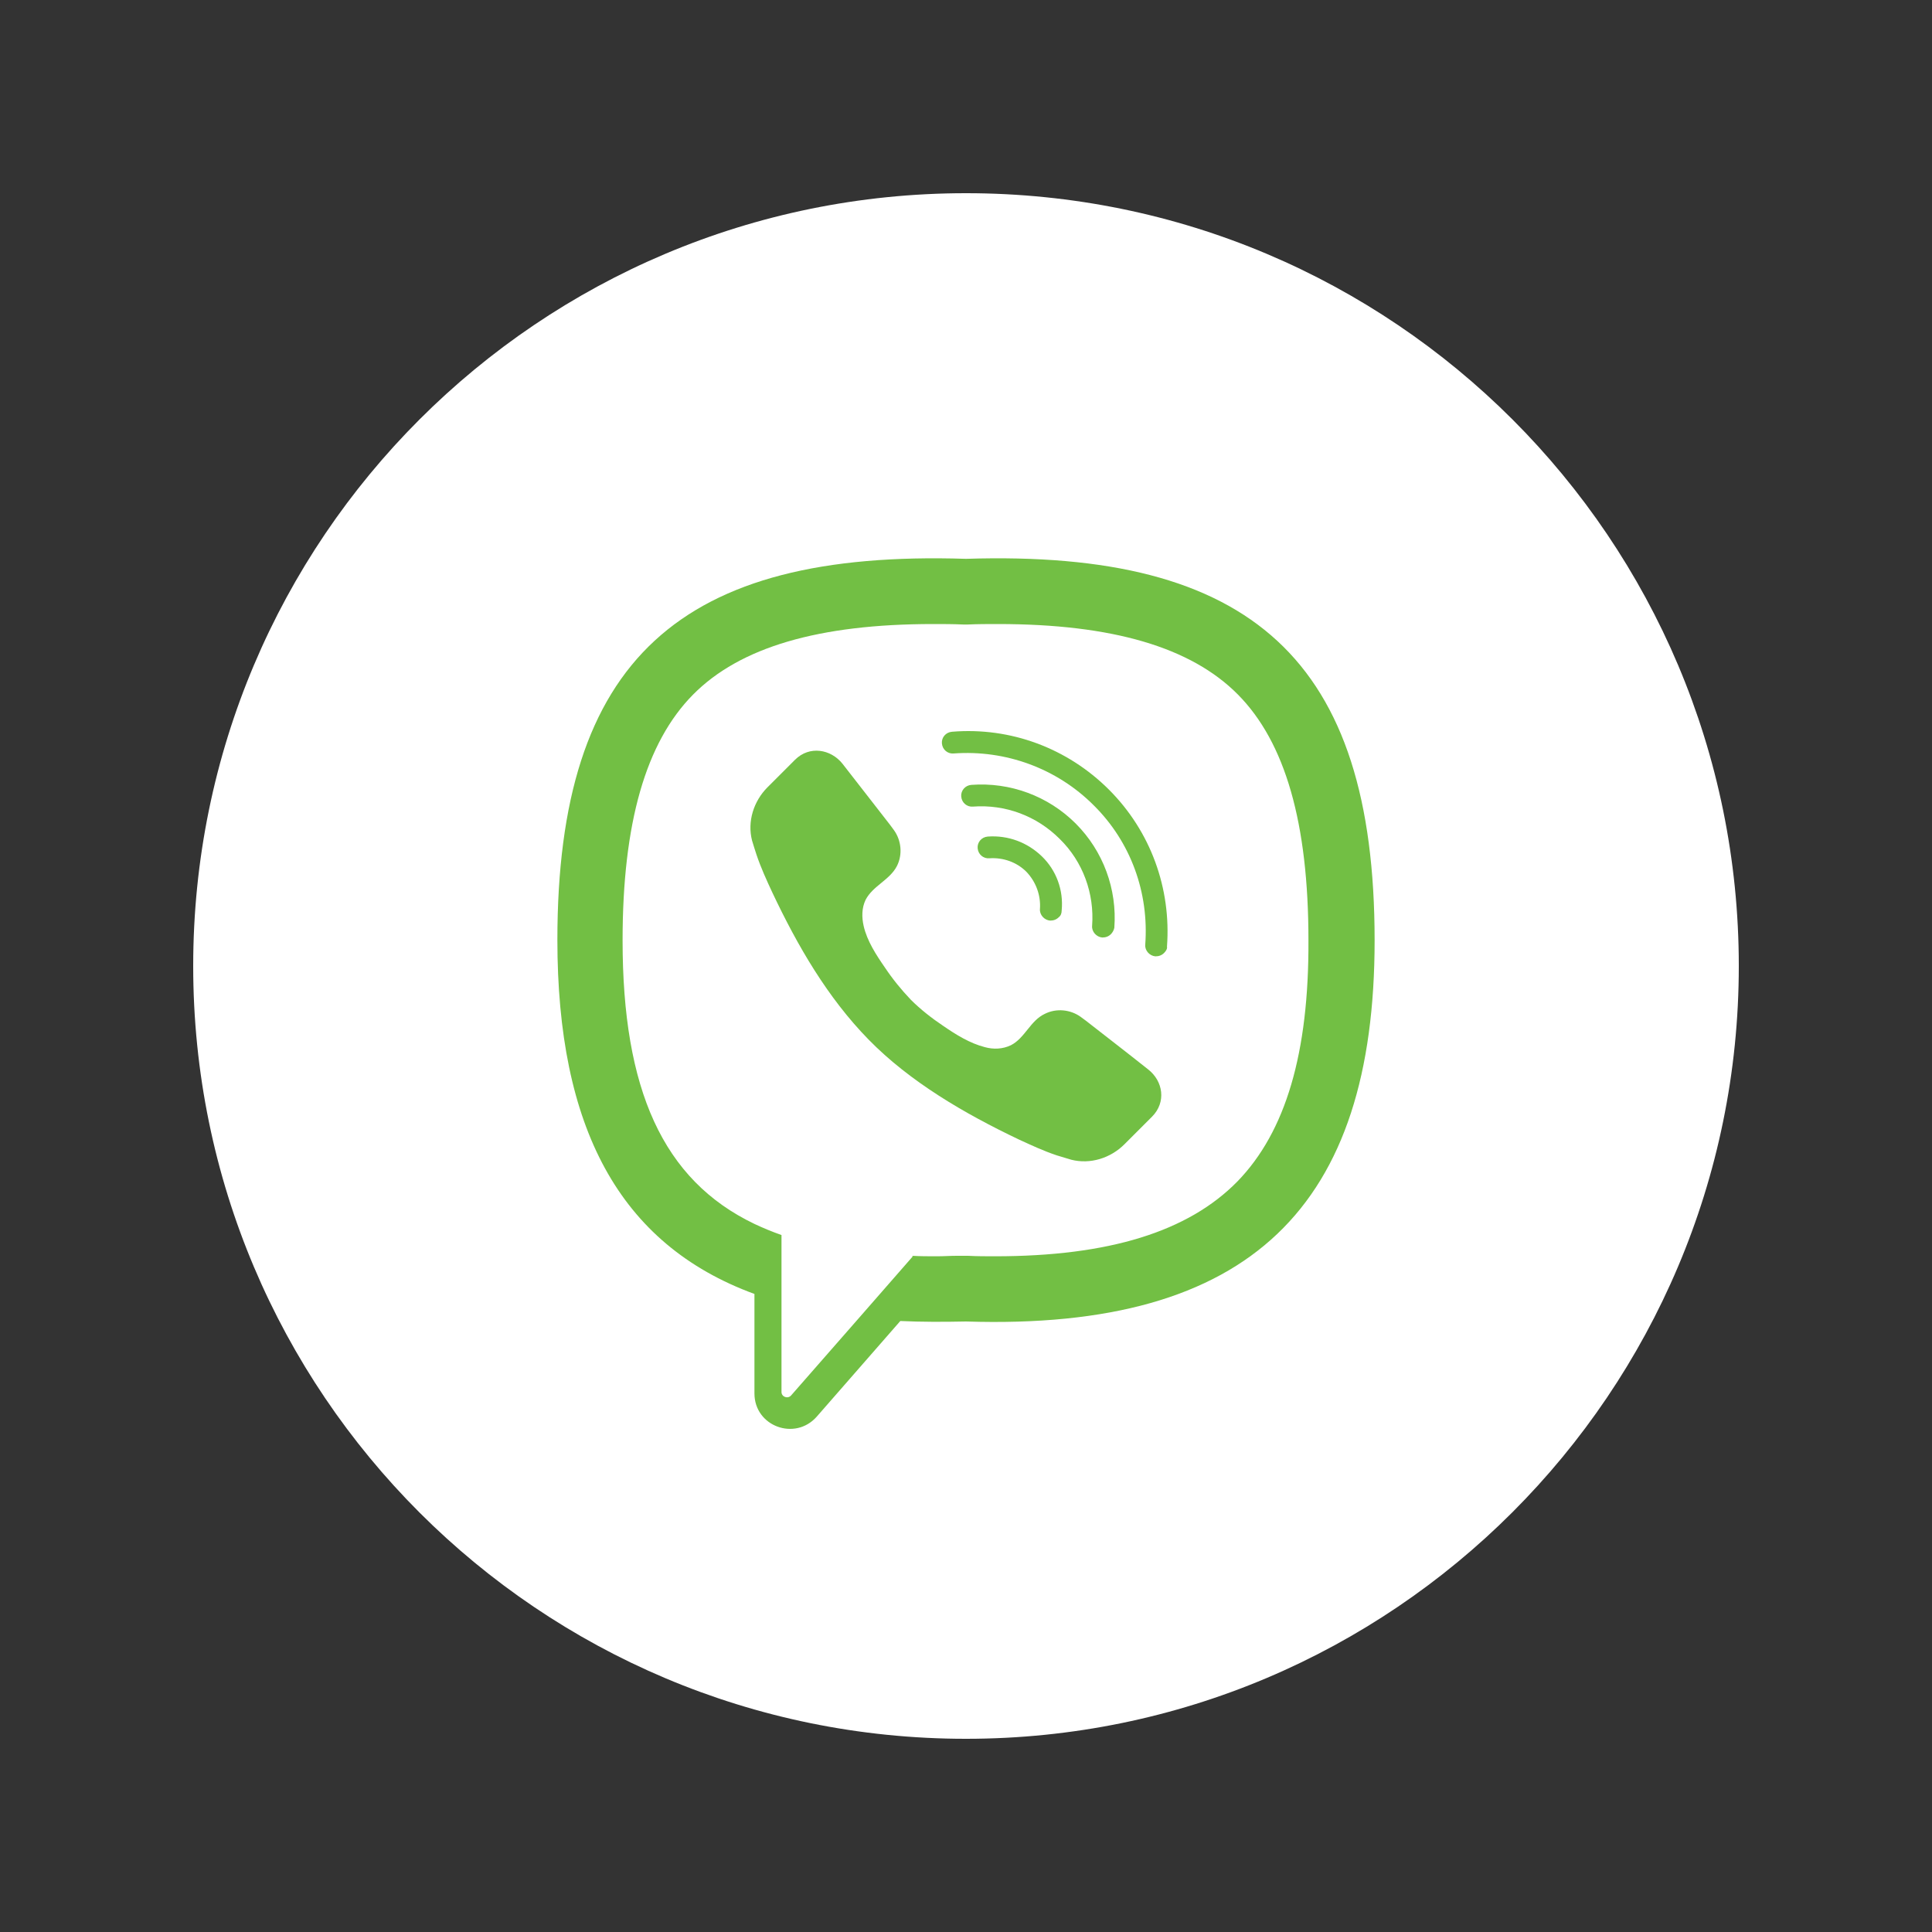 <svg width="40" height="40" viewBox="0 0 40 40" fill="none" xmlns="http://www.w3.org/2000/svg">
<rect x="0" y="0" width="40" height="40" fill="#333333" stroke="none"/>
<path d="M20 36C11.16 36 4 28.84 4 20C4 11.16 11.16 4 20 4C28.84 4 36 11.16 36 20C36 28.83 28.83 36 20 36Z" fill="white"/>
<path d="M20 11.57C14.09 11.38 11.54 13.65 11.54 19.46C11.54 23.33 12.81 25.76 15.62 26.79V28.85C15.62 29.53 16.46 29.84 16.91 29.33L18.64 27.35C19.07 27.37 19.53 27.37 20 27.36C25.91 27.55 28.46 24.96 28.46 19.47C28.46 13.66 25.91 11.38 20 11.57ZM25.62 24.46C24.6 25.5 22.96 26.01 20.6 26.01C20.42 26.01 20.23 26.01 20.04 26H20H19.96C19.91 26 19.86 26 19.81 26C19.67 26 19.54 26.01 19.4 26.01C19.22 26.01 19.05 26.01 18.88 26L18.9 26.01L17.79 27.28L16.38 28.89C16.31 28.97 16.18 28.92 16.18 28.82V26.98V25.57C15.98 25.5 15.79 25.42 15.62 25.34C13.72 24.43 12.89 22.55 12.89 19.47C12.89 17.04 13.37 15.37 14.35 14.38C15.32 13.4 16.95 12.92 19.32 12.92C19.52 12.92 19.73 12.92 19.95 12.93H19.99H20.03C20.24 12.92 20.46 12.92 20.66 12.92C23.03 12.92 24.66 13.4 25.63 14.38C26.61 15.37 27.09 17.04 27.09 19.47C27.1 21.8 26.62 23.43 25.62 24.46Z" fill="#72BF44"/>
<path d="M21.921 18.99C21.871 19.04 21.811 19.06 21.741 19.06C21.621 19.05 21.521 18.94 21.531 18.82C21.551 18.54 21.451 18.26 21.251 18.05C21.051 17.85 20.771 17.75 20.481 17.77C20.361 17.78 20.251 17.69 20.241 17.56C20.231 17.44 20.321 17.33 20.451 17.32C20.871 17.29 21.271 17.44 21.571 17.73C21.871 18.02 22.021 18.43 21.981 18.85C21.981 18.91 21.961 18.96 21.921 18.99Z" fill="#72BF44"/>
<path d="M23.001 19.34C22.951 19.39 22.891 19.41 22.821 19.41C22.701 19.4 22.601 19.29 22.611 19.17C22.661 18.5 22.421 17.84 21.941 17.37C21.461 16.89 20.811 16.65 20.141 16.7C20.021 16.71 19.911 16.62 19.901 16.49C19.891 16.37 19.981 16.26 20.111 16.25C20.911 16.19 21.701 16.48 22.271 17.05C22.841 17.62 23.131 18.41 23.071 19.21C23.061 19.26 23.031 19.31 23.001 19.34Z" fill="#72BF44"/>
<path d="M24.101 19.73C24.051 19.78 23.991 19.8 23.921 19.8C23.801 19.79 23.701 19.68 23.711 19.56C23.791 18.48 23.411 17.43 22.641 16.67C21.881 15.91 20.821 15.52 19.741 15.6C19.621 15.61 19.511 15.52 19.501 15.39C19.491 15.27 19.581 15.16 19.711 15.15C20.921 15.05 22.101 15.49 22.961 16.35C23.821 17.21 24.251 18.39 24.161 19.6C24.171 19.64 24.141 19.69 24.101 19.73Z" fill="#72BF44"/>
<path d="M22.48 21.131L22.37 21.05C22.16 20.901 21.87 20.87 21.631 20.991C21.331 21.131 21.221 21.491 20.93 21.64C20.761 21.721 20.57 21.73 20.39 21.68C20.081 21.601 19.791 21.421 19.53 21.241C19.291 21.081 19.061 20.901 18.86 20.701C18.66 20.491 18.48 20.27 18.32 20.03C18.14 19.77 17.951 19.48 17.881 19.171C17.84 18.991 17.84 18.8 17.921 18.631C18.07 18.34 18.421 18.221 18.57 17.93C18.691 17.691 18.66 17.401 18.511 17.191L18.43 17.081C18.101 16.66 17.77 16.23 17.441 15.81C17.201 15.511 16.761 15.431 16.46 15.73L15.89 16.3C15.601 16.59 15.47 17.011 15.57 17.401C15.601 17.5 15.63 17.601 15.661 17.691C15.751 17.96 15.87 18.221 15.991 18.48C16.511 19.581 17.131 20.651 17.98 21.52C18.84 22.401 19.98 23.061 21.09 23.59C21.351 23.71 21.61 23.831 21.881 23.921C21.98 23.951 22.081 23.98 22.18 24.011C22.57 24.11 22.991 23.98 23.28 23.691L23.851 23.12C24.151 22.82 24.081 22.381 23.77 22.14C23.331 21.791 22.901 21.46 22.48 21.131Z" fill="#72BF44"/>
</svg>
